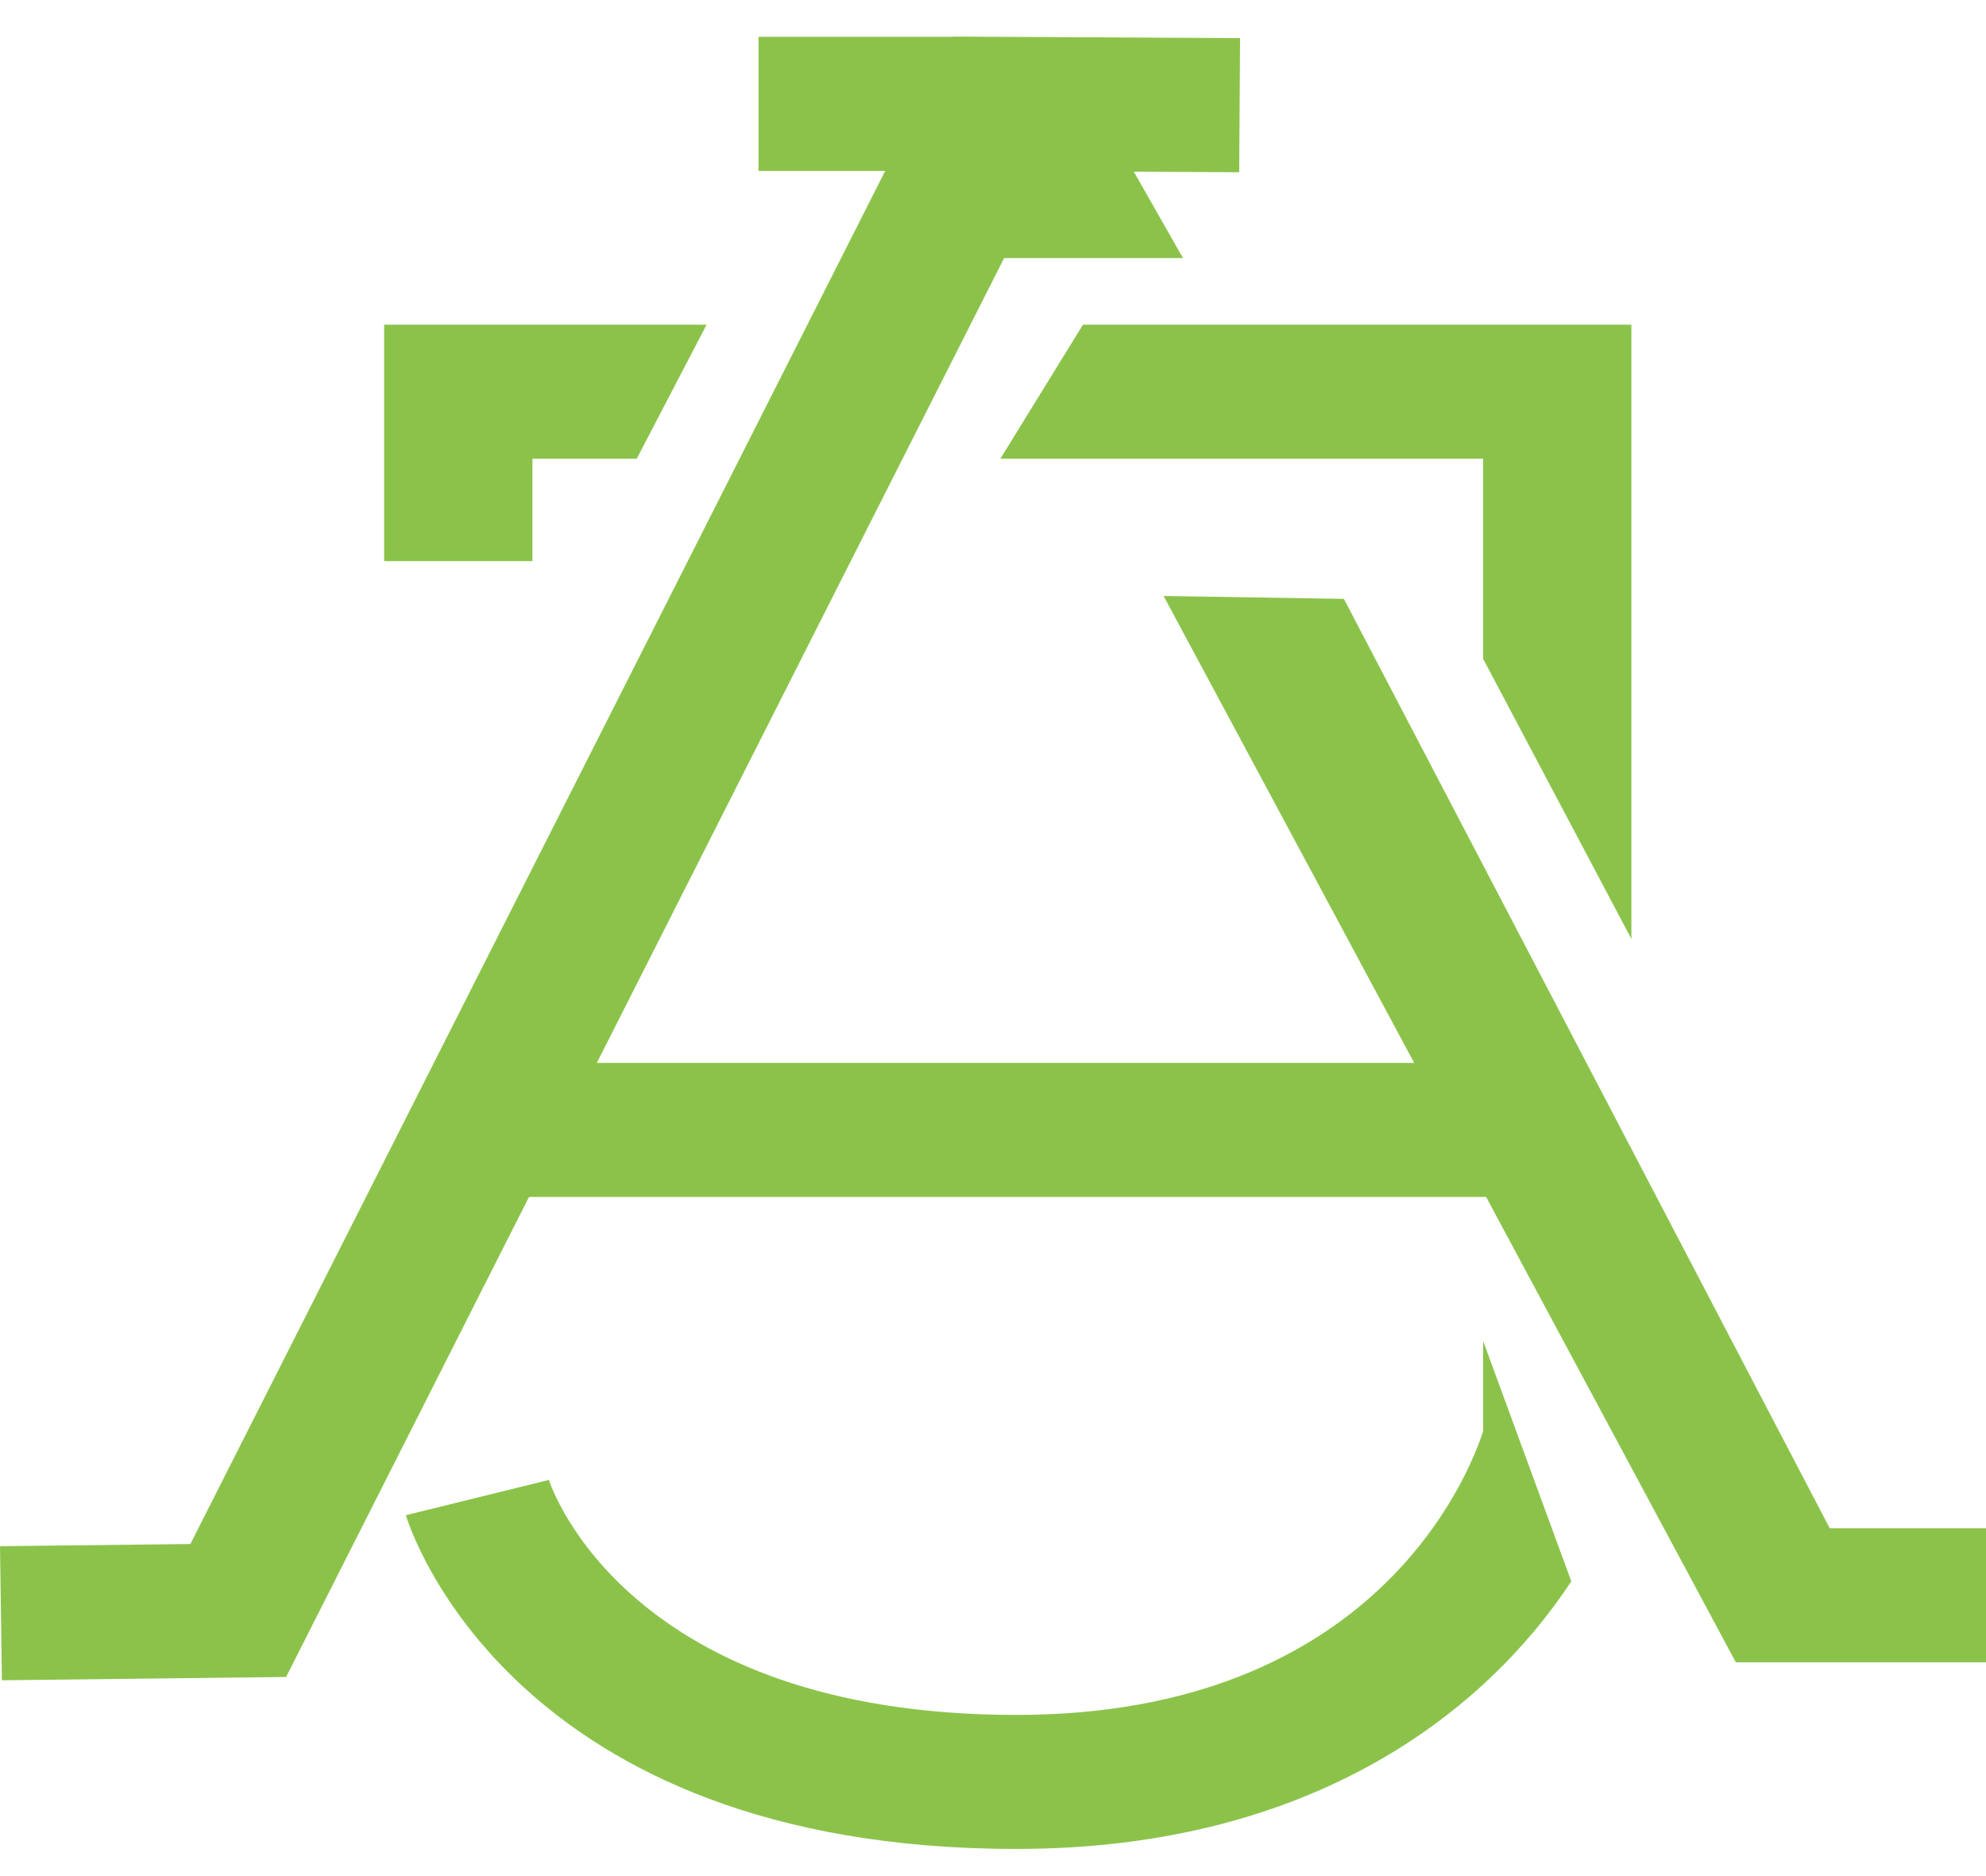 <svg width="54" height="51" viewBox="0 0 54 51" fill="none" xmlns="http://www.w3.org/2000/svg">
<path d="M44.358 25.523V8.826H29.447L27.2 12.47H40.327V17.91L44.358 25.523Z" fill="#8BC34A"/>
<path d="M14.477 12.47H17.313L19.212 8.826H10.446V15.254H14.477V12.47Z" fill="#8BC34A"/>
<path d="M40.327 38.908C39.935 40.115 37.367 46.619 27.635 46.619C17.115 46.619 15.004 40.477 14.925 40.231L11.035 41.19C11.148 41.56 13.93 50.262 27.635 50.262C35.746 50.262 40.435 46.467 42.724 42.987L40.327 36.454V38.908Z" fill="#8BC34A"/>
<path d="M49.751 41.544L36.541 16.28L31.639 16.201L38.452 28.894H16.228L27.302 7.016H32.166L30.828 4.666L28.497 4.654H28.499L33.694 4.682L33.718 1.037L25.917 0.994L25.915 1.001H20.624V4.645H24.07L5.177 41.973L0 42.032L0.052 45.677L7.779 45.587L14.384 32.538H40.408L47.198 45.189H54V41.544H49.751Z" fill="#8BC34A"/>
</svg>
